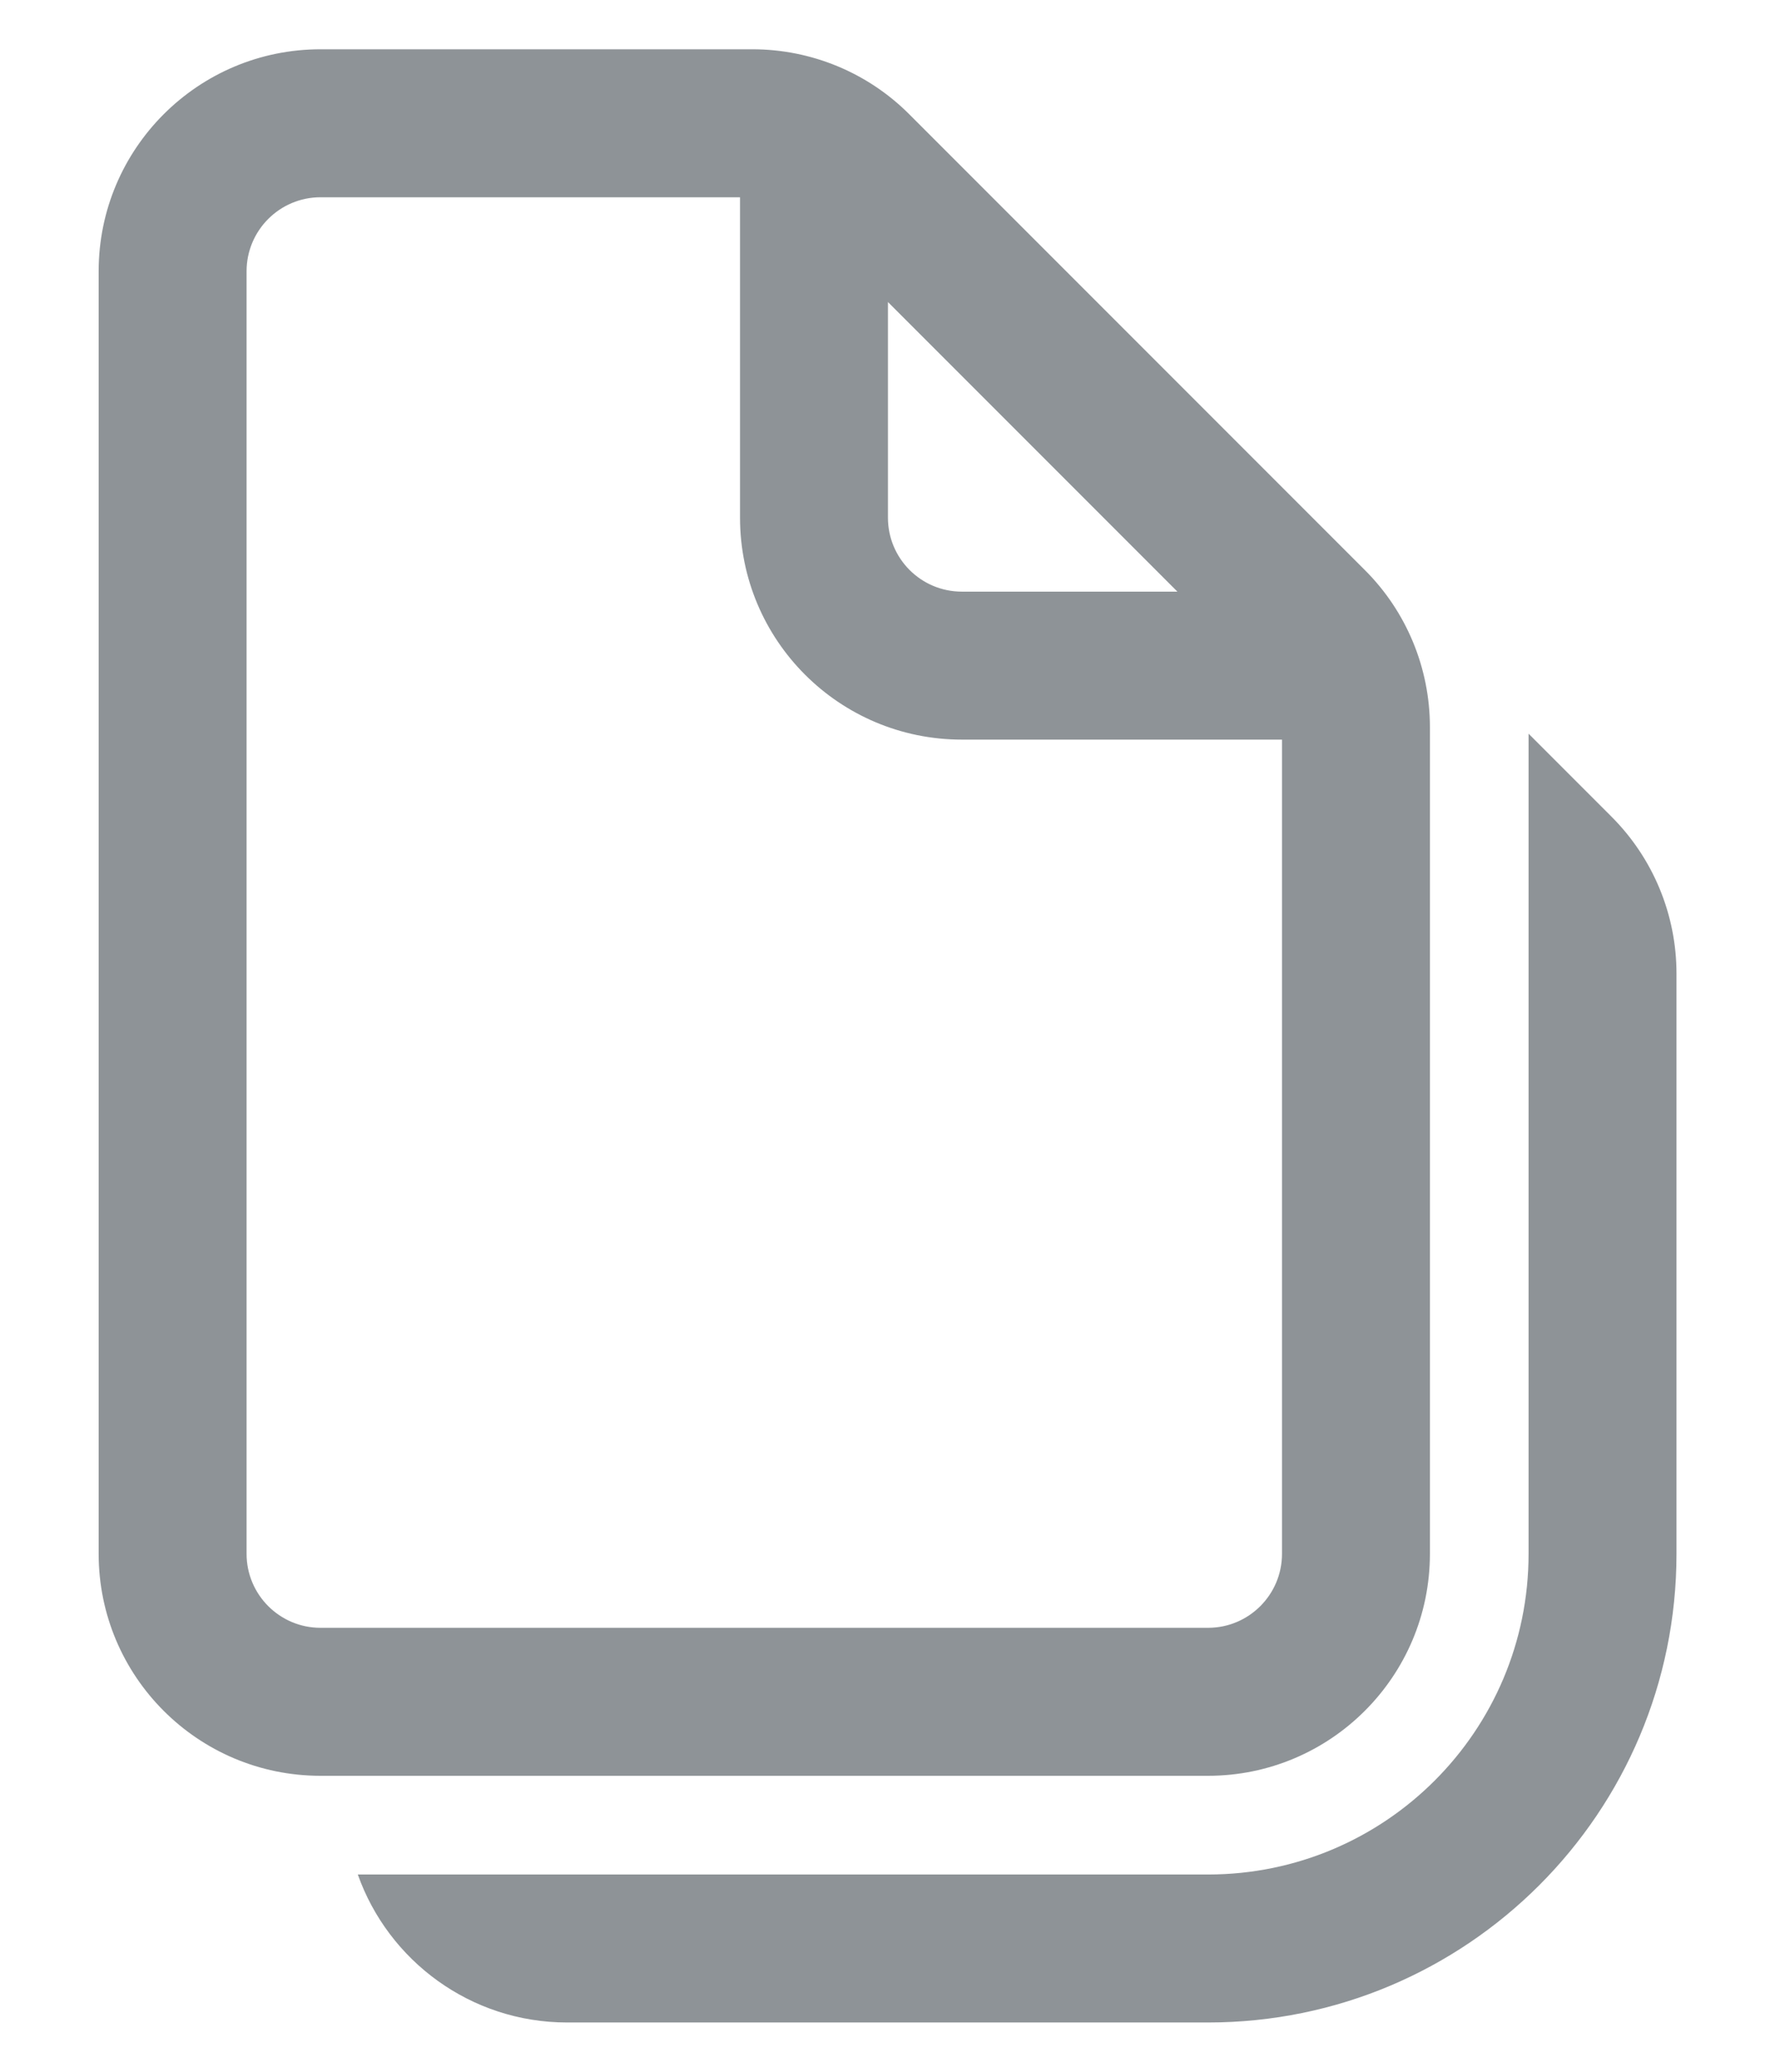 <svg width="12" height="14" viewBox="0 0 12 14" fill="none" xmlns="http://www.w3.org/2000/svg">
<path d="M0.667 1.833C0.667 1.005 1.338 0.333 2.167 0.333H5.087C5.485 0.333 5.867 0.491 6.148 0.773L9.227 3.852C9.509 4.133 9.667 4.515 9.667 4.913V10.5C9.667 11.328 8.995 12 8.167 12H2.167C1.338 12 0.667 11.328 0.667 10.5V1.833ZM2.167 1.333C1.891 1.333 1.667 1.557 1.667 1.833V10.5C1.667 10.776 1.891 11 2.167 11H8.167C8.443 11 8.667 10.776 8.667 10.5V4.998H6.503C5.674 4.998 5.003 4.327 5.003 3.498V1.333H2.167ZM6.003 2.041V3.498C6.003 3.774 6.226 3.998 6.503 3.998H7.96L6.003 2.041Z" fill="#8E9397"/>
<path d="M2.419 12.667C2.625 13.249 3.181 13.667 3.834 13.667H8.167C9.916 13.667 11.334 12.249 11.334 10.5V6.579C11.334 6.181 11.176 5.8 10.895 5.519L10.334 4.958V10.5C10.334 11.697 9.364 12.667 8.167 12.667H2.419Z" fill="#8E9397"/>
</svg>
